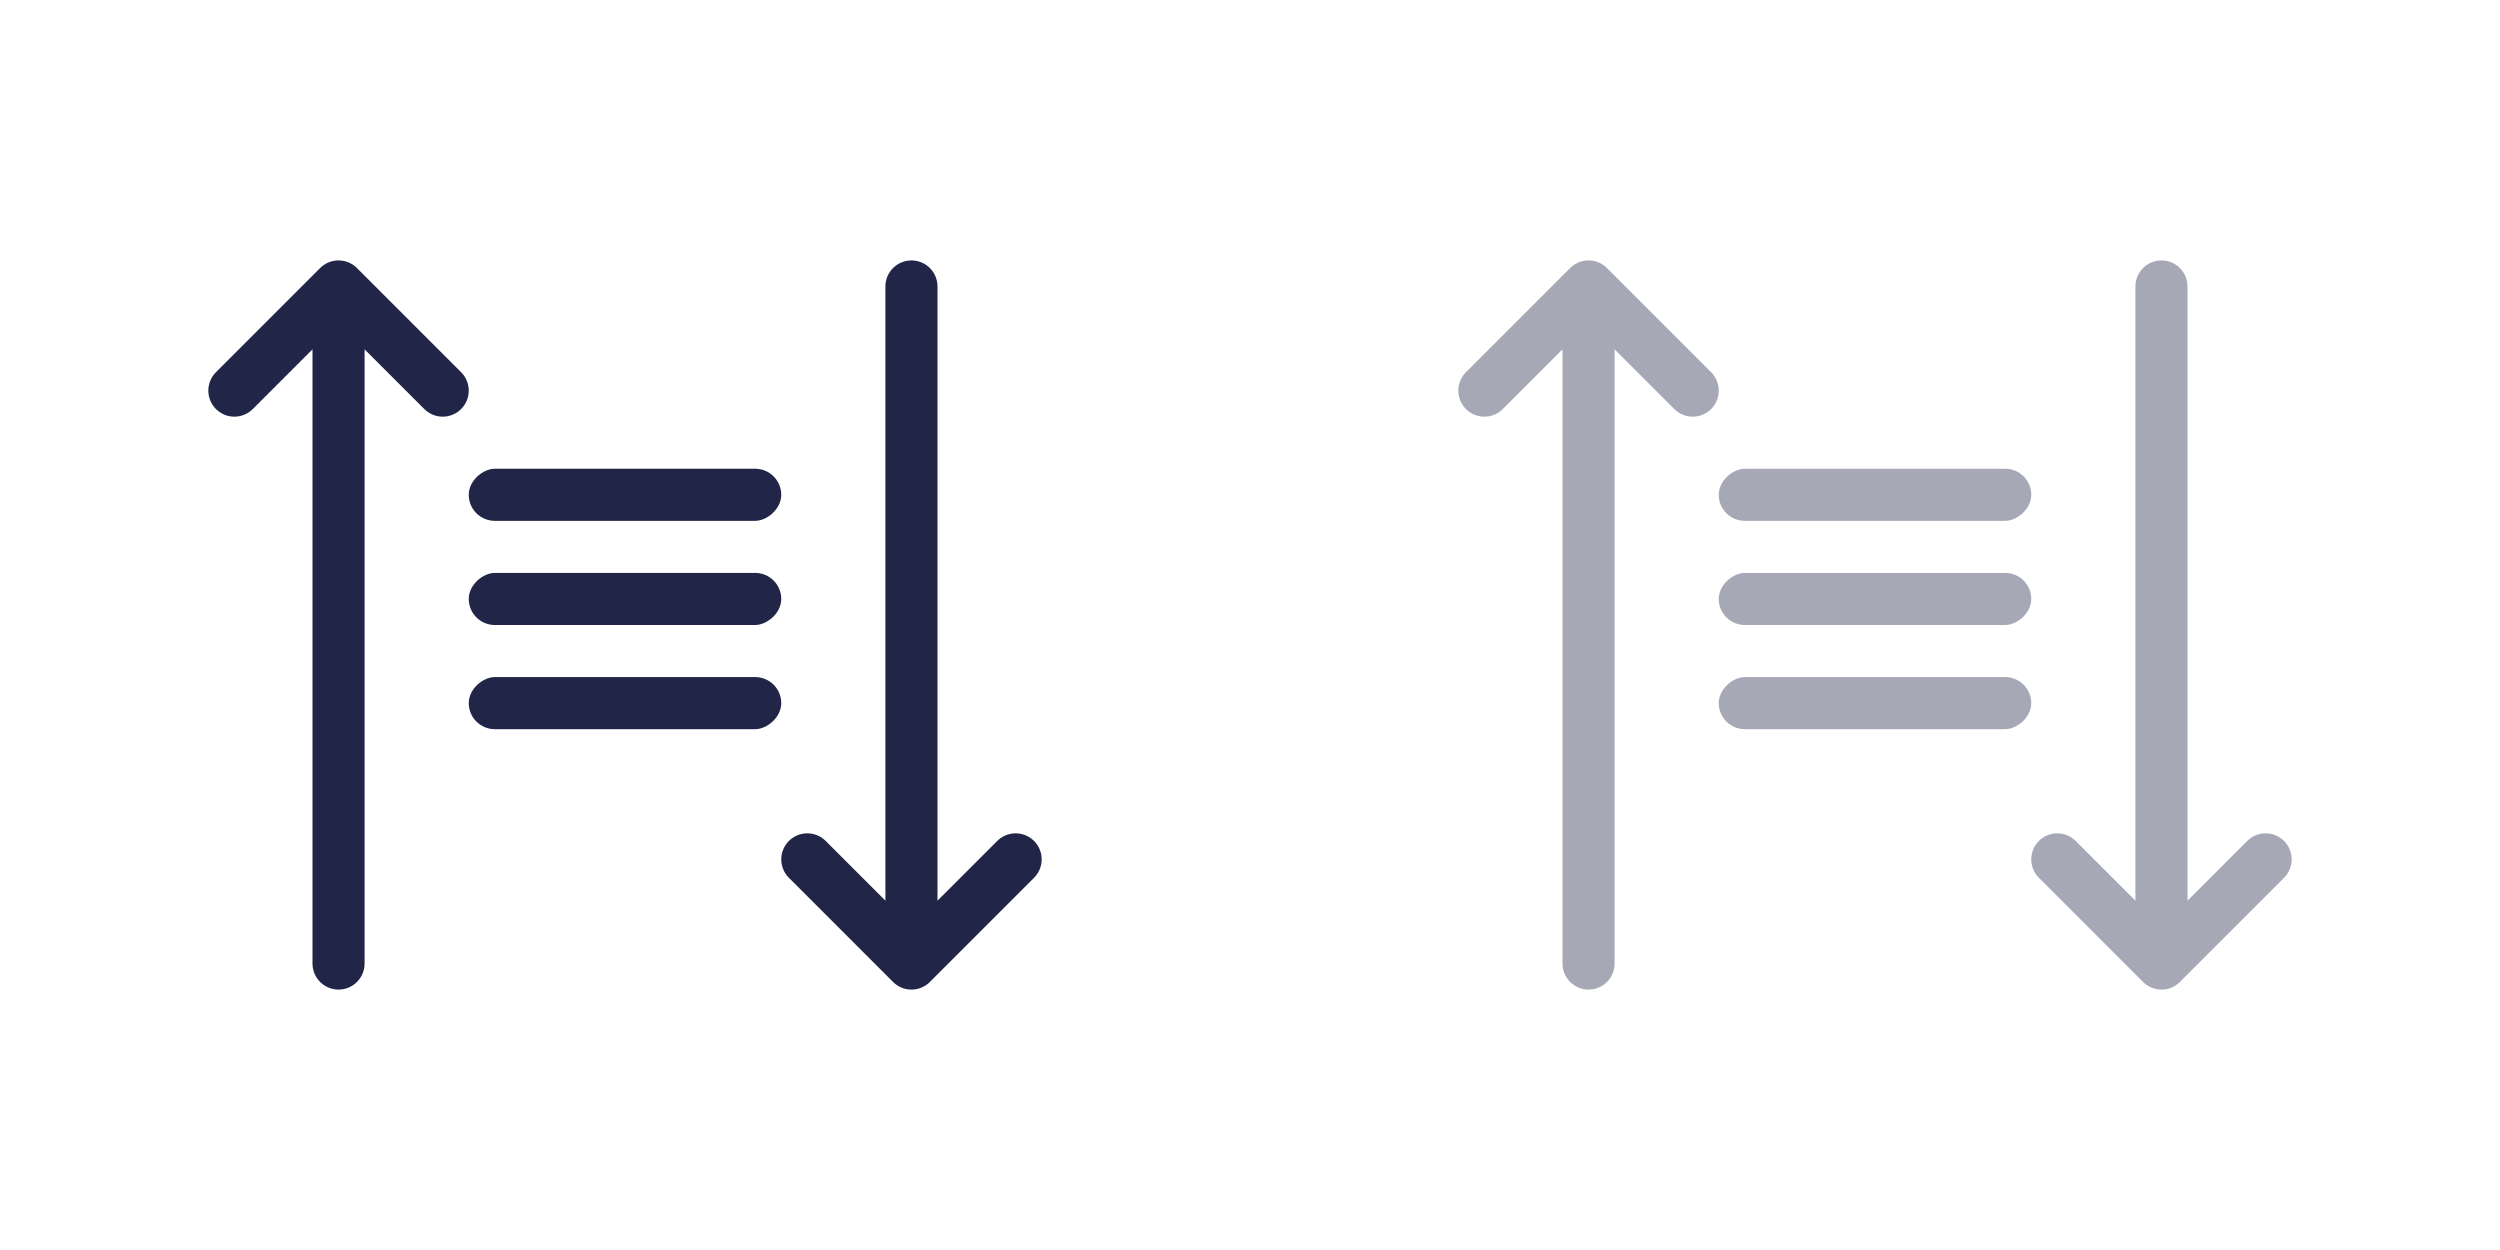<svg width="48" height="24" viewBox="0 0 48 24" fill="none" xmlns="http://www.w3.org/2000/svg">
<rect x="15" y="11" width="1" height="6" rx="0.5" transform="rotate(90 15 11)" fill="#212648"/>
<rect x="15" y="9" width="1" height="6" rx="0.5" transform="rotate(90 15 9)" fill="#212648"/>
<rect x="15" y="13" width="1" height="6" rx="0.5" transform="rotate(90 15 13)" fill="#212648"/>
<path d="M4.5 7.5L6.5 5.5M6.5 5.5L8.5 7.5M6.5 5.5L6.5 18.5" stroke="#212648" stroke-linecap="round" stroke-linejoin="round"/>
<path d="M15.5 16.5L17.5 18.5M17.5 18.5L19.5 16.5M17.5 18.5L17.5 5.5" stroke="#212648" stroke-linecap="round" stroke-linejoin="round"/>
<g opacity="0.4">
<rect x="39" y="11" width="1" height="6" rx="0.5" transform="rotate(90 39 11)" fill="#212648"/>
<rect x="39" y="9" width="1" height="6" rx="0.5" transform="rotate(90 39 9)" fill="#212648"/>
<rect x="39" y="13" width="1" height="6" rx="0.5" transform="rotate(90 39 13)" fill="#212648"/>
<path d="M28.5 7.5L30.5 5.5M30.5 5.5L32.5 7.5M30.5 5.5L30.5 18.5" stroke="#212648" stroke-linecap="round" stroke-linejoin="round"/>
<path d="M39.5 16.5L41.5 18.5M41.5 18.5L43.5 16.5M41.5 18.5L41.5 5.5" stroke="#212648" stroke-linecap="round" stroke-linejoin="round"/>
</g>
</svg>
